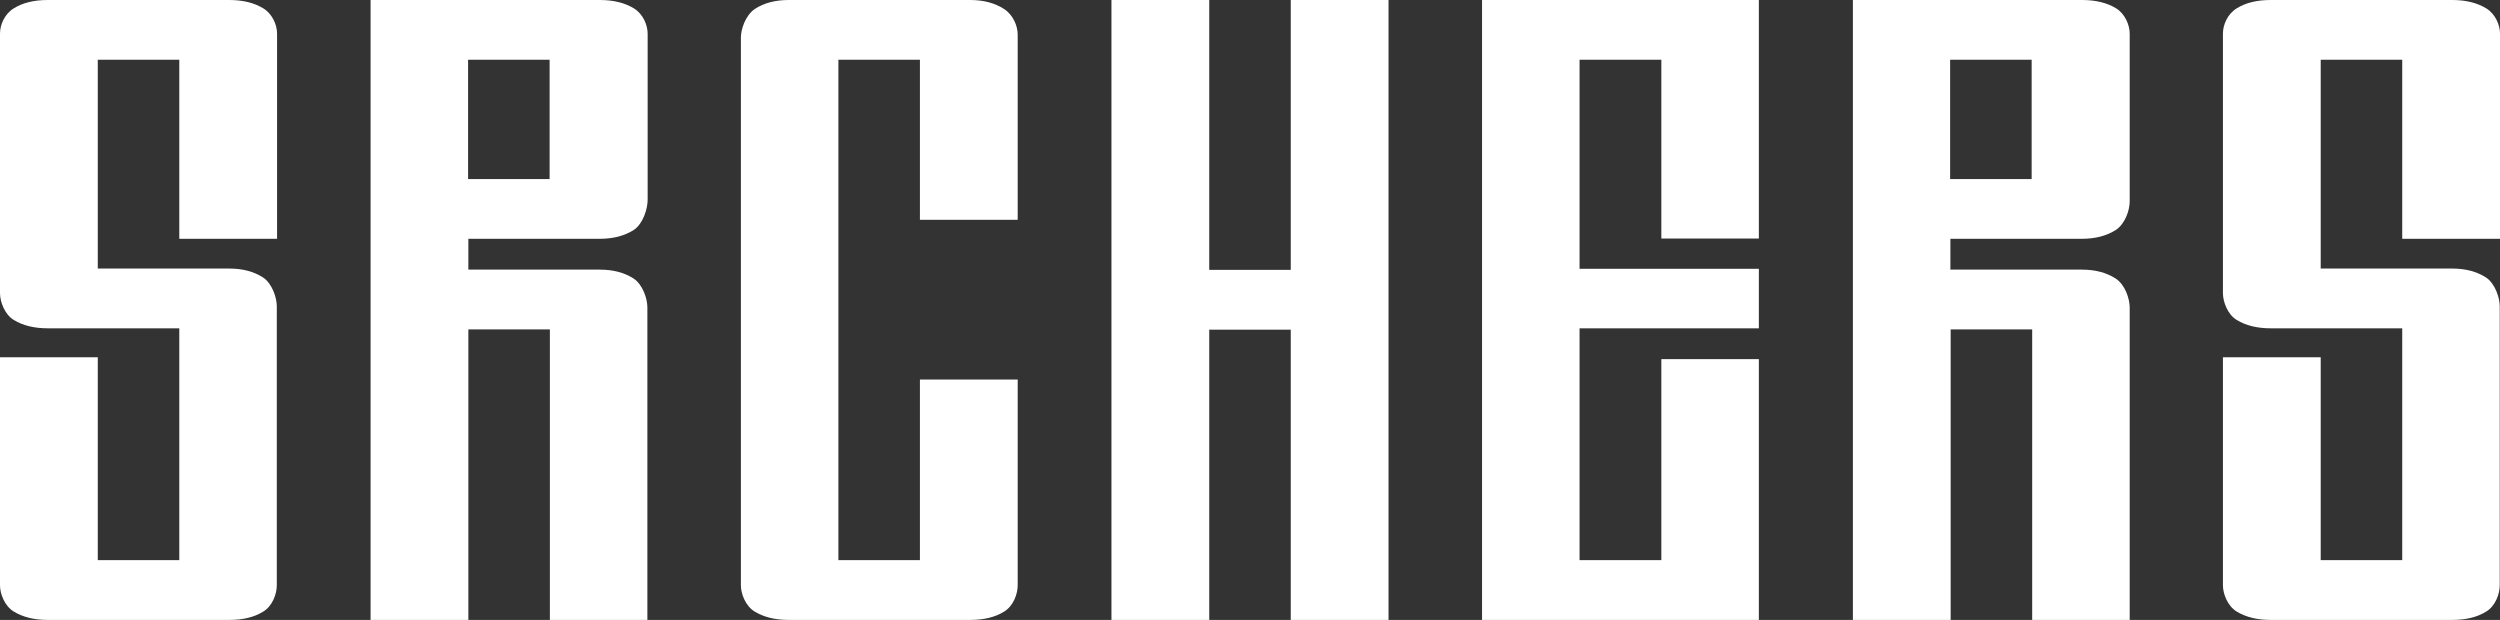 <svg width="492" height="122" viewBox="0 0 492 122" fill="none" xmlns="http://www.w3.org/2000/svg">
<rect x="0" y="0" width="492" height="122" fill="#333333" stroke="none"/>
<g clip-path="url(#clip0_61_66)">
<path d="M9.437 122H45.09C47.816 122 50.018 121.473 51.8 120.365C53.636 119.257 54.474 116.884 54.474 115.196V60.288C54.474 58.6 53.583 55.805 51.748 54.591C49.913 53.431 47.763 52.851 45.09 52.851H19.242V11.762H35.285V46.996H54.527V6.593C54.527 4.958 53.636 2.743 51.8 1.635C49.965 0.527 47.763 0 45.09 0H9.437C6.711 0 4.509 0.527 2.726 1.635C0.891 2.743 0 4.905 0 6.593V57.703C0 59.339 0.891 61.87 2.726 62.978C4.561 64.086 6.763 64.613 9.437 64.613H35.285V110.238H19.242V70.31H0V115.196C0 116.831 0.891 119.257 2.726 120.365C4.561 121.473 6.763 122 9.437 122Z" fill="white"/>
<path d="M127.404 122V60.499C127.404 58.811 126.513 56.016 124.678 54.802C122.843 53.642 120.693 53.062 118.019 53.062H92.172V46.996H118.019C120.693 46.996 122.895 46.416 124.73 45.255C126.565 44.042 127.457 41.036 127.457 39.348V6.593C127.457 4.958 126.565 2.743 124.73 1.635C122.895 0.527 120.693 0 118.019 0H72.93V122H92.172V64.824H108.215V122H127.457H127.404ZM92.119 11.762H108.163V35.234H92.119V11.762Z" fill="white"/>
<path d="M145.807 115.196C145.807 116.831 146.698 119.257 148.533 120.365C150.369 121.473 152.571 122 155.244 122H190.897C193.623 122 195.825 121.473 197.608 120.365C199.443 119.257 200.282 116.884 200.282 115.196V74.687H181.04V110.238H164.996V11.762H181.04V43.251H200.282V6.804C200.282 5.116 199.39 2.901 197.555 1.741C195.72 0.58 193.571 0 190.897 0H155.244C152.571 0 150.369 0.58 148.586 1.741C146.751 2.954 145.807 5.697 145.807 7.384V115.196Z" fill="white"/>
<path d="M273.263 122V0H254.021V53.115H237.978V0H218.736V122H237.978V64.877H254.021V122H273.263Z" fill="white"/>
<path d="M346.141 46.943V0H291.666V122H346.141V70.679H326.951V110.238H310.856V64.613H346.141V52.904H310.856V11.762H326.951V46.943H346.141Z" fill="white"/>
<path d="M399.881 122H419.123V60.499C419.123 58.811 418.232 56.016 416.344 54.802C414.509 53.642 412.36 53.062 409.686 53.062H383.838V46.996H409.686C412.36 46.996 414.562 46.416 416.397 45.255C418.232 44.042 419.123 41.352 419.123 39.664V6.593C419.123 4.958 418.232 2.743 416.449 1.635C414.614 0.527 412.412 0 409.738 0H364.649V122H383.89V64.824H399.934V122H399.881ZM383.785 11.762H399.829V35.234H383.785V11.762Z" fill="white"/>
<path d="M446.91 122H482.562C485.289 122 487.491 121.473 489.273 120.365C491.108 119.257 491.947 116.884 491.947 115.196V60.288C491.947 58.6 491.056 55.805 489.221 54.591C487.386 53.431 485.236 52.851 482.562 52.851H456.715V11.762H472.758V46.996H492V6.593C492 4.958 491.108 2.743 489.273 1.635C487.438 0.527 485.236 0 482.562 0H446.91C444.184 0 441.982 0.527 440.199 1.635C438.364 2.743 437.473 4.905 437.473 6.593V57.703C437.473 59.339 438.364 61.87 440.199 62.978C442.034 64.086 444.236 64.613 446.91 64.613H472.758V110.238H456.715V70.31H437.473V115.196C437.473 116.831 438.364 119.257 440.199 120.365C442.034 121.473 444.236 122 446.91 122Z" fill="white"/>
</g>
<defs>
<clipPath id="clip0_61_66">
<rect width="492" height="122" fill="white"/>
</clipPath>
</defs>
</svg>
